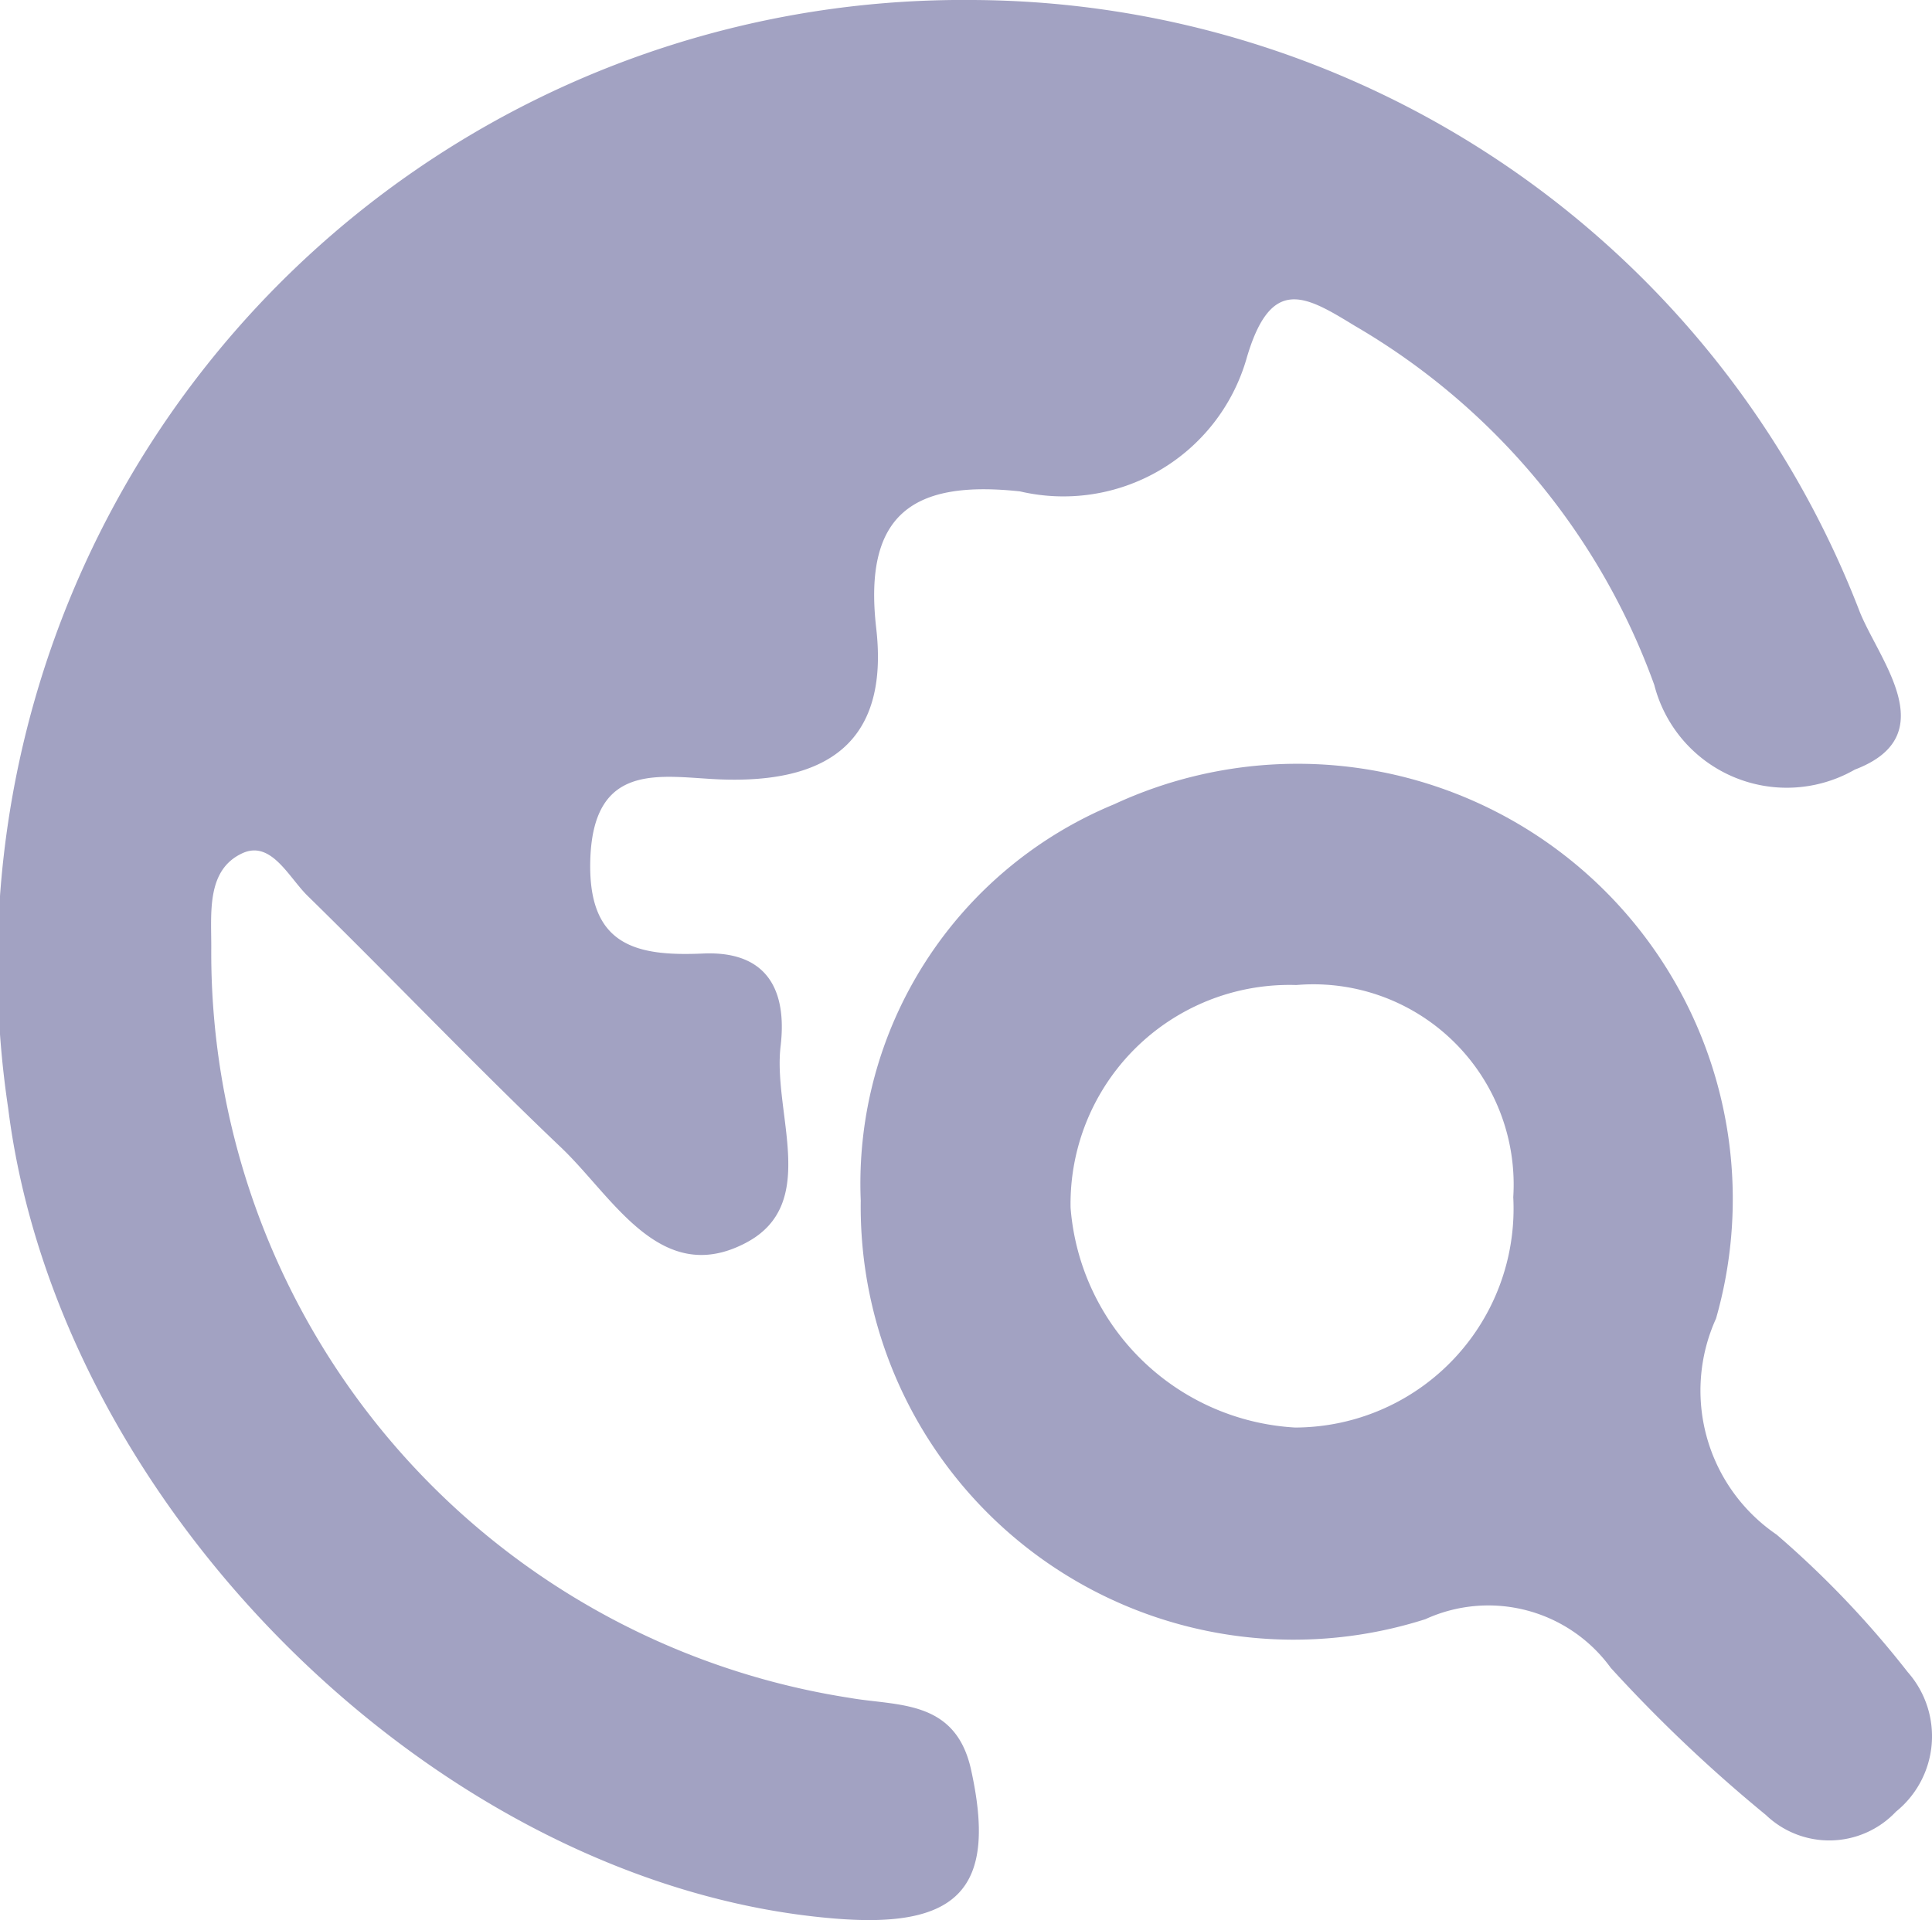 <svg xmlns="http://www.w3.org/2000/svg" width="23" height="22.866" viewBox="0 0 23 22.866">
  <g id="Group_13" data-name="Group 13" transform="translate(-381.547 -257.97)">
    <path id="Path_10" data-name="Path 10" d="M393.114,257.97a11.367,11.367,0,0,1,10.56,7.252c.215.578,1.039,1.5-.046,1.912a1.628,1.628,0,0,1-2.387-1.008,8.152,8.152,0,0,0-3.567-4.277c-.589-.36-1-.608-1.29.4a2.269,2.269,0,0,1-2.695,1.572c-1.253-.135-1.869.253-1.711,1.628s-.6,1.86-1.893,1.8c-.671-.031-1.467-.214-1.51.94-.039,1.044.543,1.17,1.34,1.135.777-.035,1,.45.926,1.093-.1.8.471,1.883-.411,2.35-1.016.538-1.58-.538-2.2-1.13-1.028-.978-2.007-2.007-3.021-3-.224-.219-.433-.664-.775-.508-.436.2-.369.72-.372,1.138a8.979,8.979,0,0,0,7.6,8.92c.565.1,1.259.013,1.445.854.309,1.4-.129,1.9-1.631,1.773-4.669-.386-9.235-4.867-9.832-9.651A11.493,11.493,0,0,1,393.114,257.97Z" fill="#a2a2c2"/>
    <path id="Path_11" data-name="Path 11" d="M417.637,295.053a4.886,4.886,0,0,1,3.016-4.719,5.182,5.182,0,0,1,7.166,6.123,2.076,2.076,0,0,0,.721,2.573,11.46,11.46,0,0,1,1.561,1.637,1.154,1.154,0,0,1-.14,1.662,1.091,1.091,0,0,1-1.548.04,17.626,17.626,0,0,1-1.847-1.752,1.8,1.8,0,0,0-2.207-.58A5.155,5.155,0,0,1,417.637,295.053Zm7.768-.041a2.384,2.384,0,0,0-2.582-2.526,2.606,2.606,0,0,0-2.688,2.652,2.843,2.843,0,0,0,2.673,2.617A2.606,2.606,0,0,0,425.405,295.012Z" transform="translate(-25.843 -22.787)" fill="#a2a2c2"/>
  </g>
</svg>

